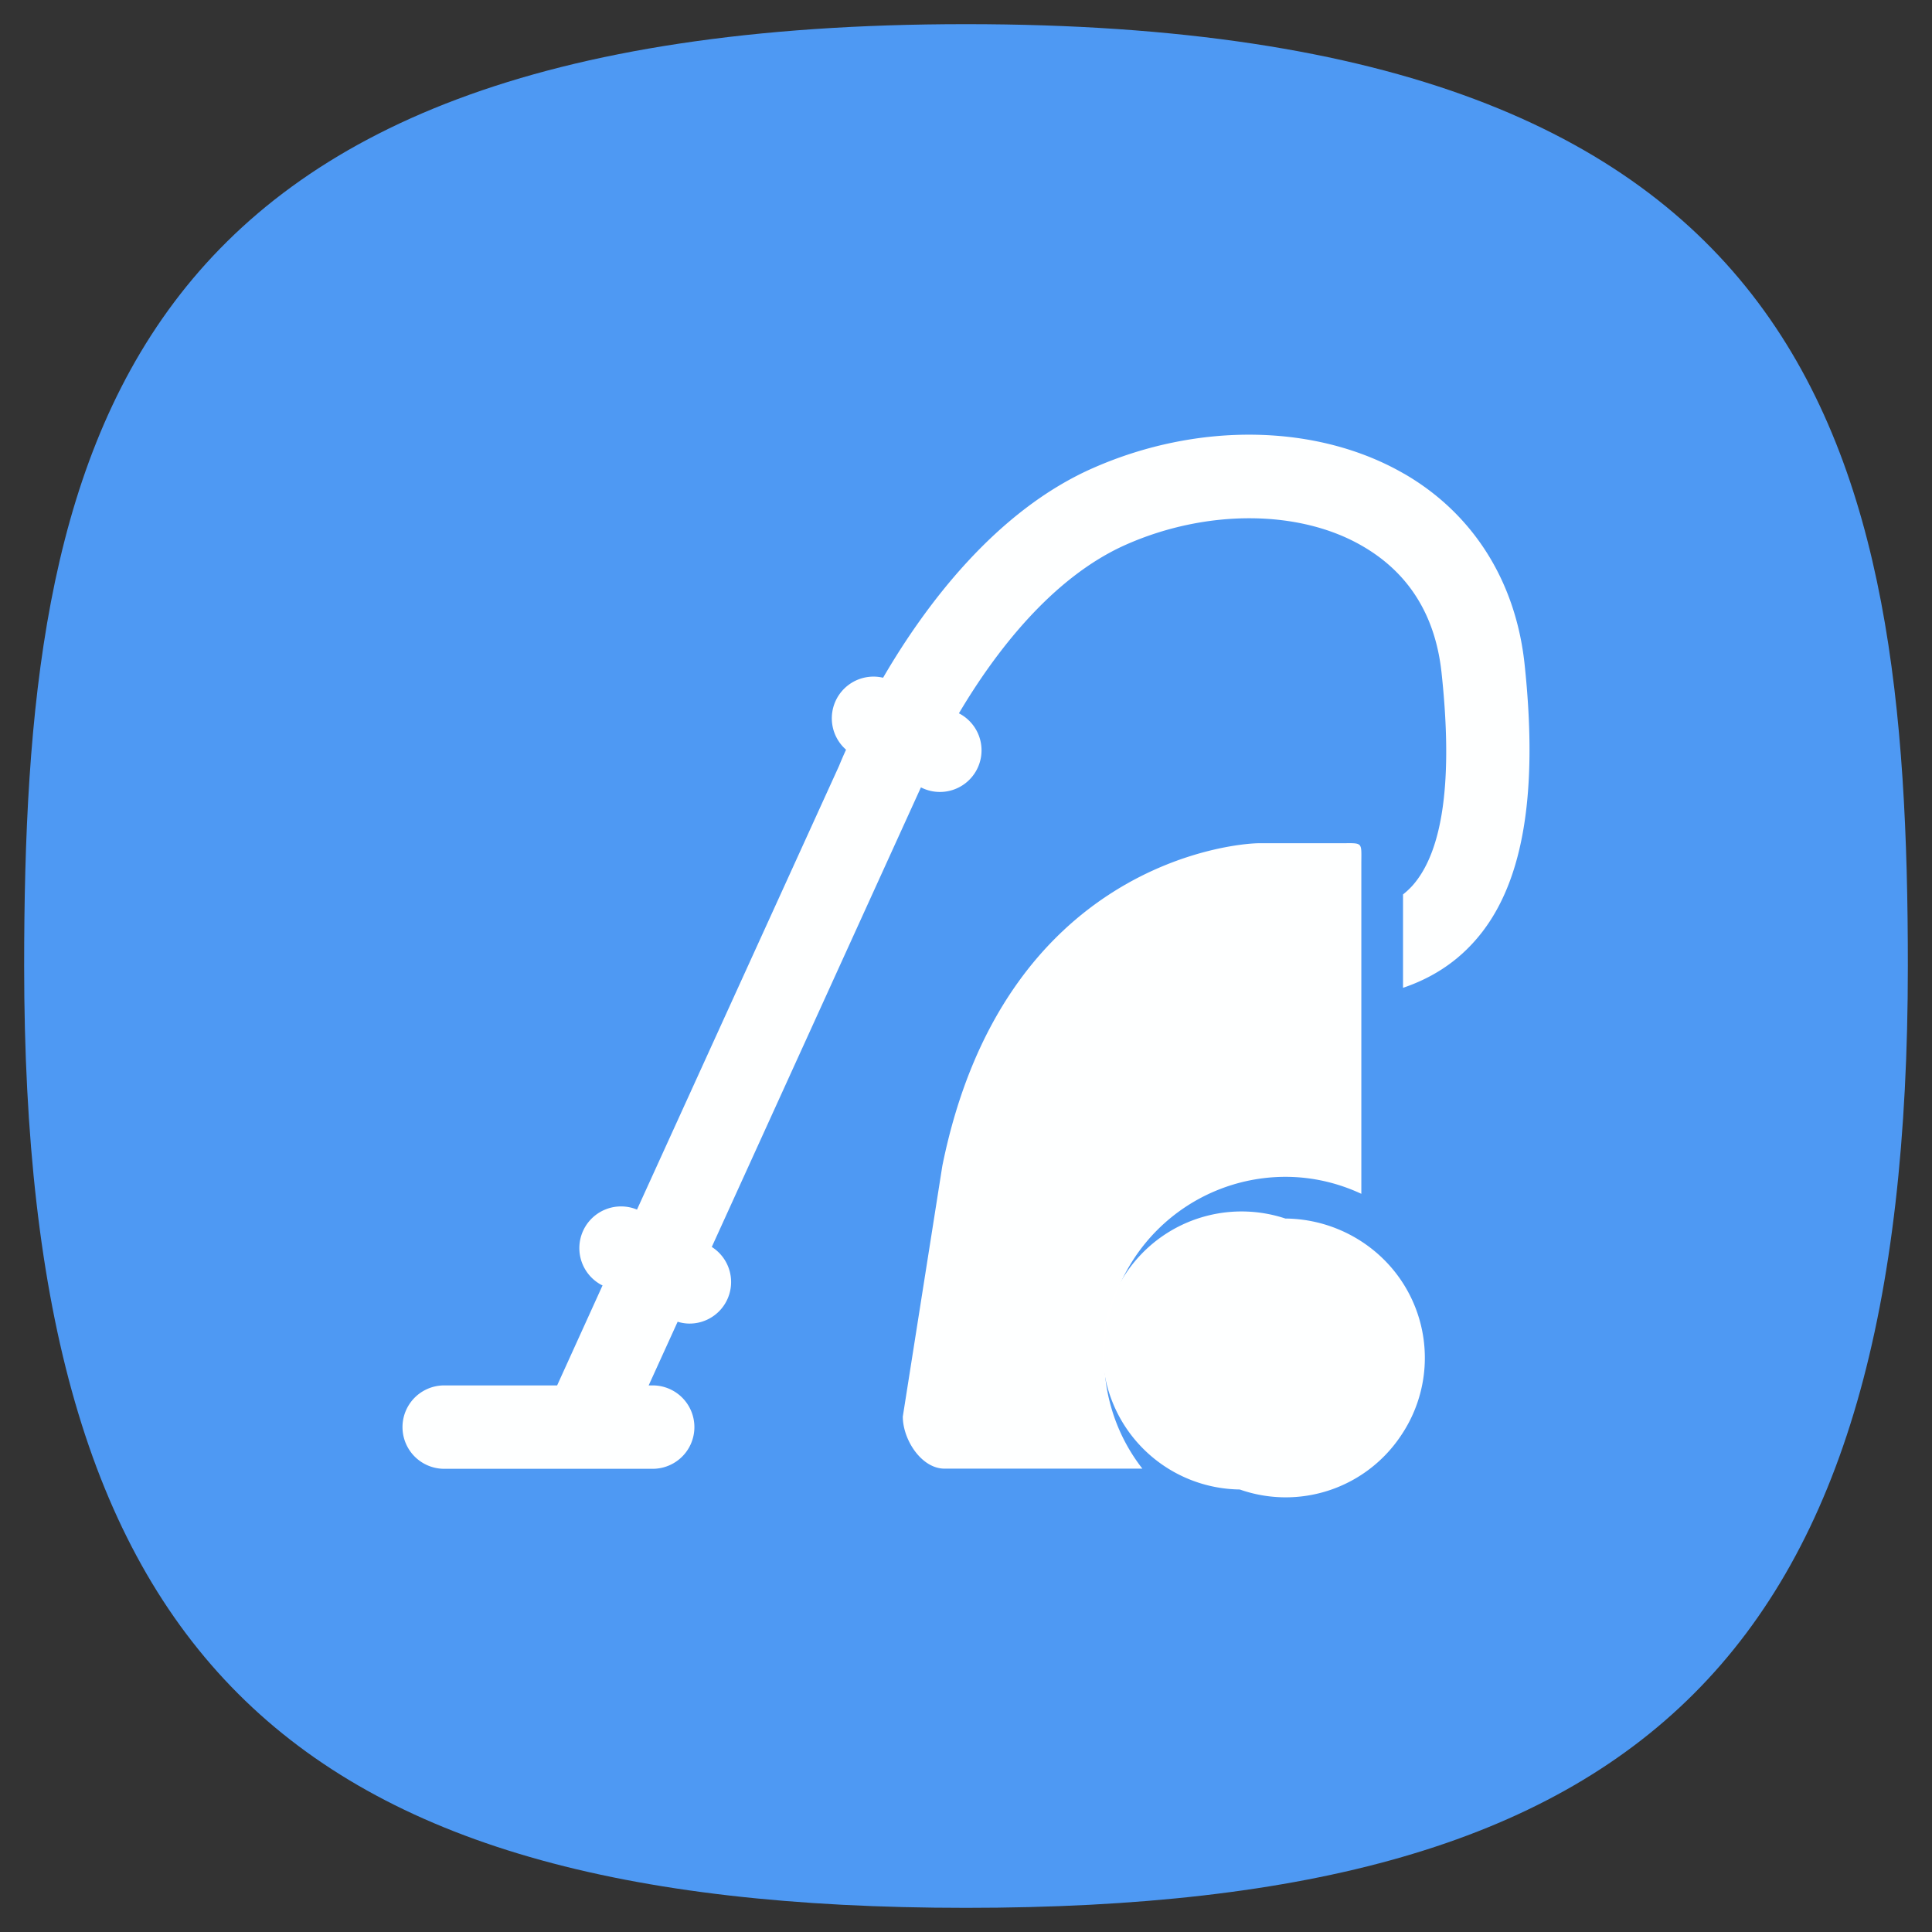 <svg xmlns="http://www.w3.org/2000/svg" width="24" height="24" fill="none">
<rect width="100%" height="100%" fill="#333333" stroke="none"/>
<path d="M50 5C9.09 5 5 25.455 5 50c0 32.727 12.273 45 45 45s45-12.273 45-45c0-24.545-4.09-45-45-45" style="font-variation-settings:normal;display:inline;opacity:1;vector-effect:none;fill:#4e99f3;fill-opacity:1;stroke-width:4.567;stroke-linecap:butt;stroke-linejoin:miter;stroke-miterlimit:4;stroke-dasharray:none;stroke-dashoffset:0;stroke-opacity:1;-inkscape-stroke:none;stop-color:#000;stop-opacity:1" transform="translate(-1 -1)scale(.26)"/>
<g fill="#fff" fill-opacity=".993" stroke-width="1.317">
<path d="M17.44 5.884c-1.074-.62-2.557-.647-3.868-.067-1.21.535-2.086 1.715-2.602 2.602a.518.518 0 0 0-.46.894 5 5 0 0 0-.087.201l-2.51 5.512a.518.518 0 0 0-.445.934l.017.008-.564 1.242H5.518a.518.518 0 0 0 0 1.036h2.59a.518.518 0 0 0 0-1.036h-.05l.36-.791a.5.5 0 0 0 .144.023.516.516 0 0 0 .28-.952l2.598-5.709a.517.517 0 0 0 .472-.92c.442-.746 1.152-1.688 2.08-2.097.998-.44 2.15-.435 2.93.018.576.332.908.86.985 1.571.144 1.33.021 2.223-.364 2.652a1 1 0 0 1-.114.106v1.16c.319-.108.626-.285.885-.575.599-.666.802-1.796.624-3.454-.112-1.028-.643-1.865-1.497-2.358z"/>
<path d="M15.967 14.619c.338 0 .656.077.944.211v-4.095c0-.286.027-.26-.259-.26H15.64c-.288 0-3.172.239-3.934 4.008l-.491 3.114c0 .288.232.647.518.647h2.458a2.24 2.24 0 0 1-.474-1.374 2.253 2.253 0 0 1 2.251-2.251z"/>
<path d="M17.17 15.626a1.76 1.76 0 0 0-1.203-.489 1.727 1.727 0 1 0-.566 3.366 1.72 1.72 0 0 0 2-.666 1.72 1.72 0 0 0-.23-2.21z"/>
</g>
</svg>
